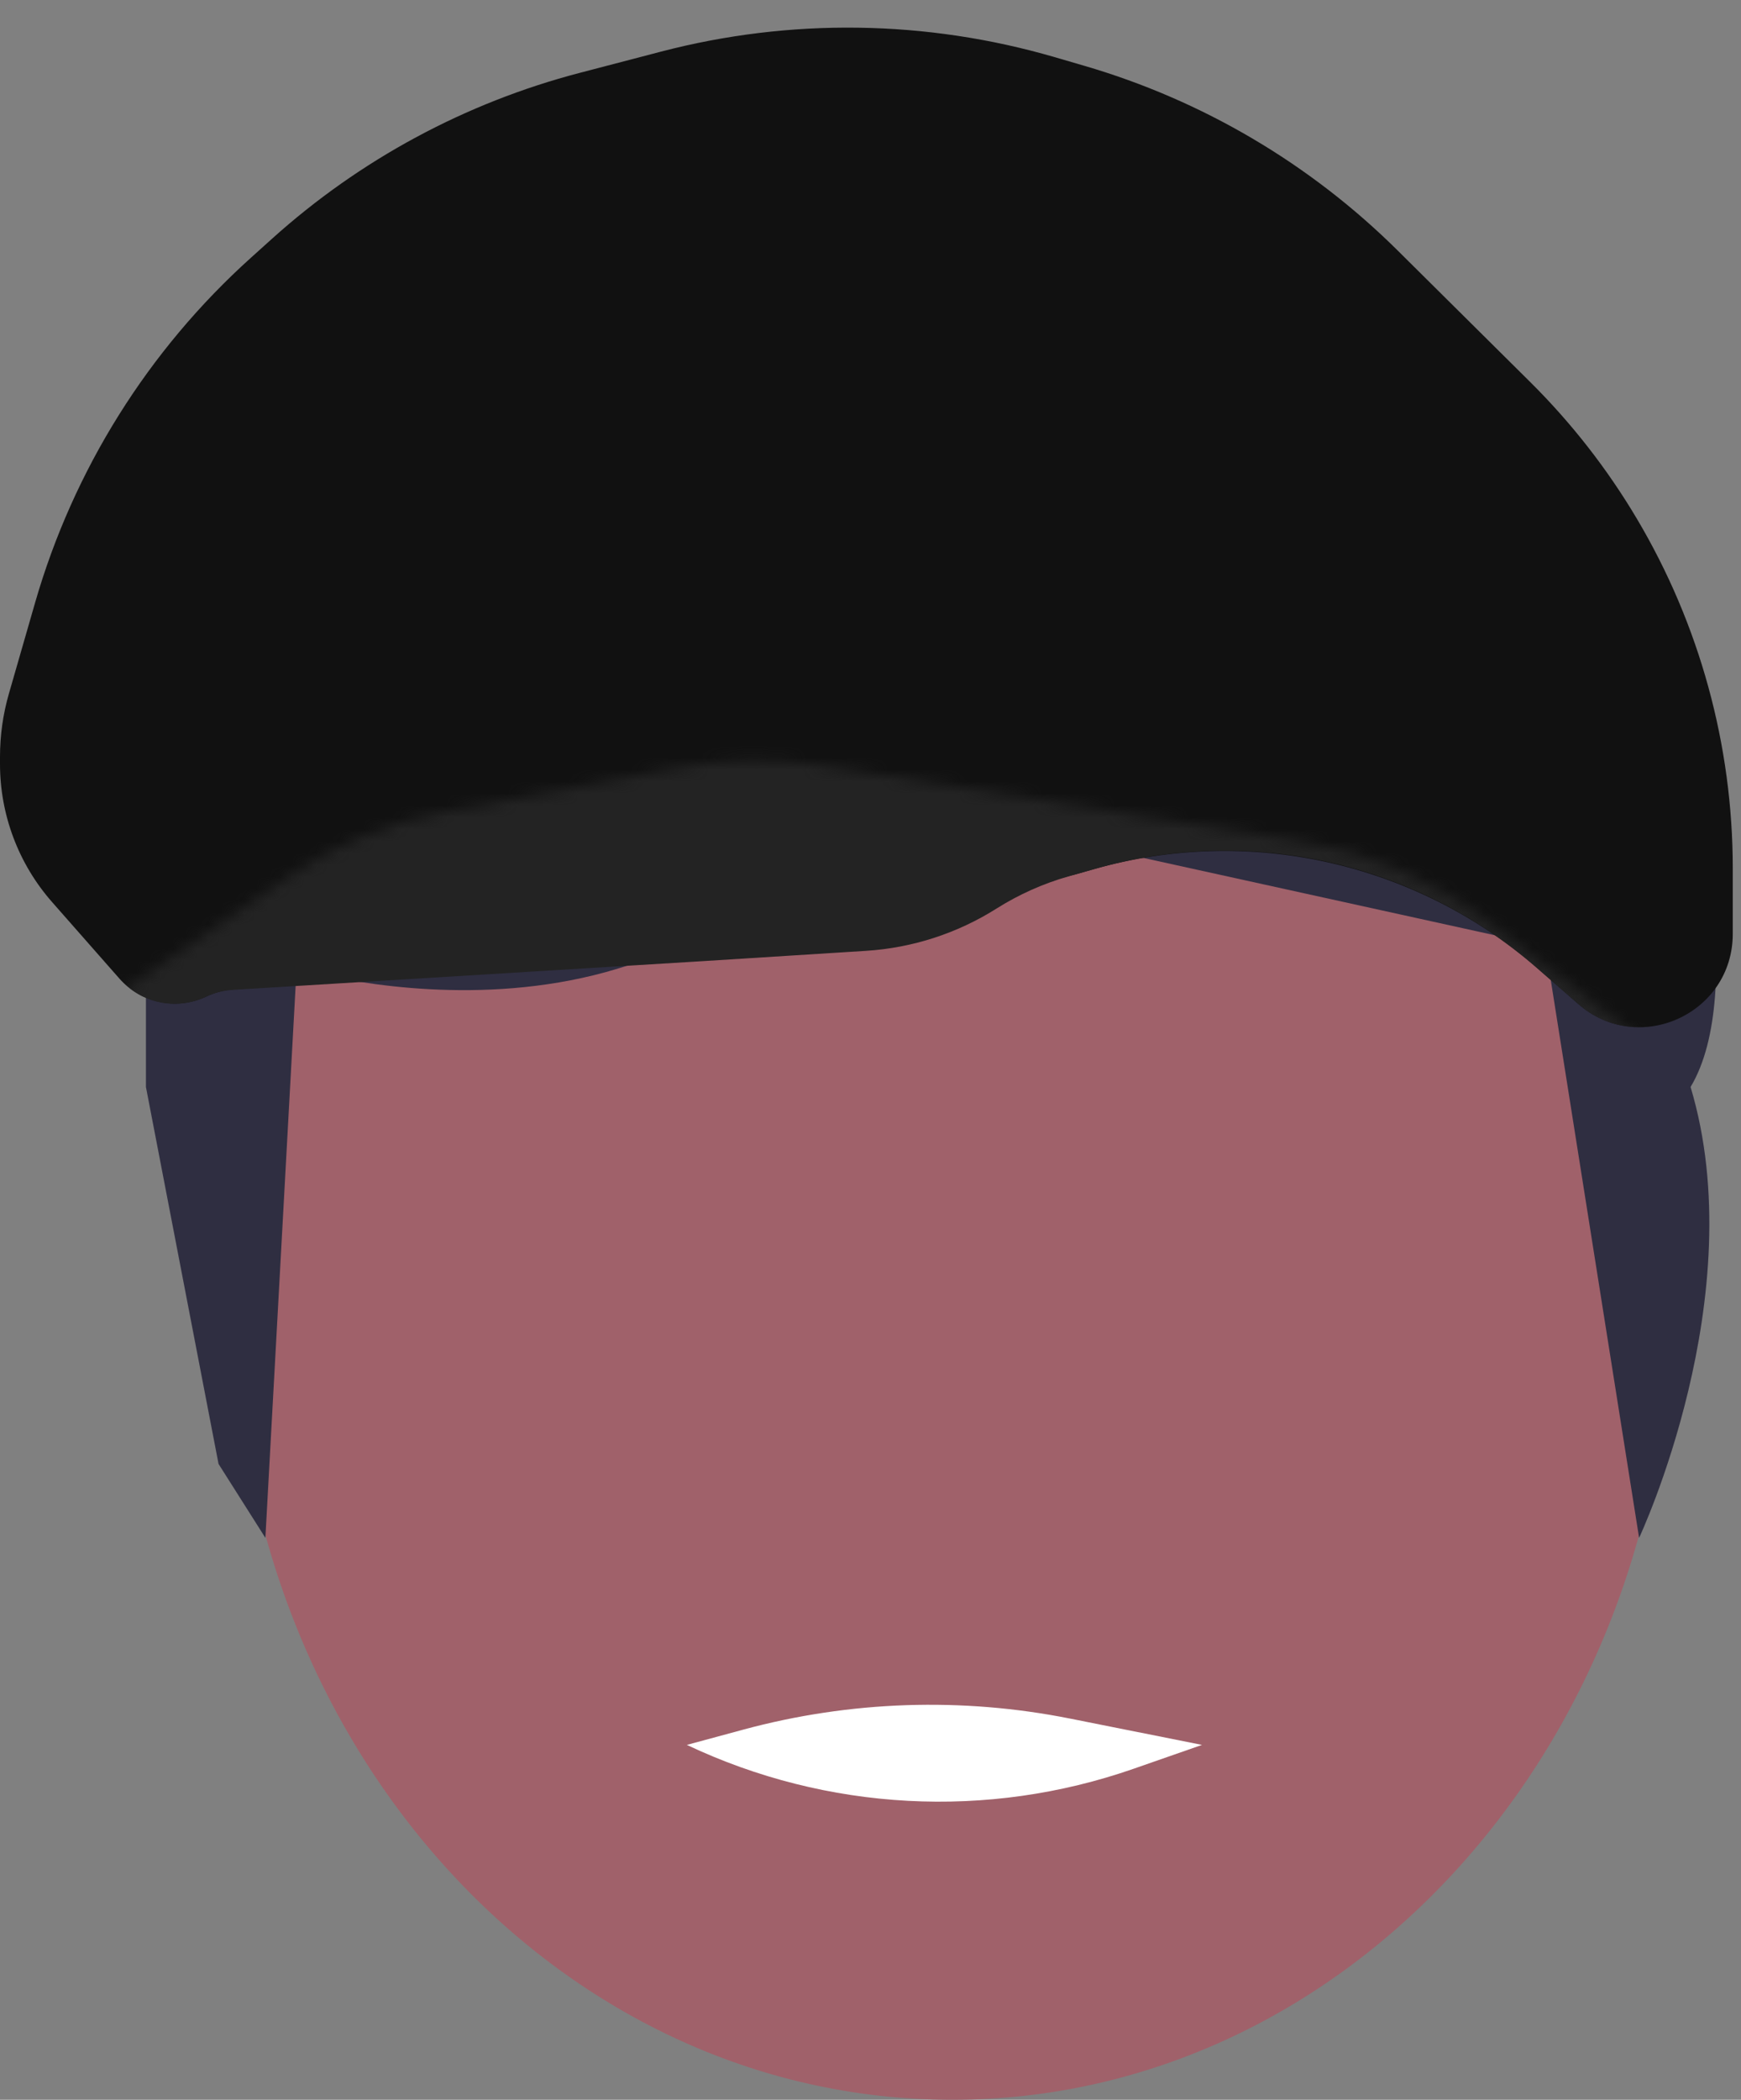 <svg width="146" height="176" viewBox="0 0 146 176" fill="none" xmlns="http://www.w3.org/2000/svg">
<rect x="0" y="0" width="146" height="176" fill="#808080" stroke="none"/>
<path d="M79.855 176C113.112 176 140.073 146.035 140.073 109.07C140.073 72.106 113.112 42.141 79.855 42.141C46.597 42.141 19.636 72.106 19.636 109.07C19.636 146.035 46.597 176 79.855 176Z" fill="#A0616A"/>
<path d="M82.256 24.817L64.752 14.873L68.252 21.503L54.249 18.188L57.75 21.503L40.245 18.188L47.247 24.817C47.247 24.817 19.24 24.817 15.739 51.334L7.398 58.254L5.236 64.593V74.536L12.238 81.166V91.109L18.327 122.704L22.255 128.901L24.873 81.166C24.873 81.166 57.75 91.11 71.753 64.593C71.753 64.593 75.254 74.537 92.759 71.222L129.6 79.324L137.455 128.901C137.455 128.901 147.023 108.577 141.771 91.109C146.618 83.042 141.771 64.593 141.771 64.593C141.771 64.593 131.269 54.649 131.269 48.02C131.269 41.39 120.766 34.761 113.764 34.761C106.762 34.761 89.258 21.503 89.258 21.503L82.256 24.817Z" fill="#2F2E41"/>
<path d="M10.002 82.011L4.37 75.612C1.553 72.413 0 68.297 0 64.034V63.431C0 61.641 0.251 59.859 0.747 58.139L2.94 50.526C6.152 39.376 12.428 29.351 21.056 21.591L22.828 19.997C30.193 13.372 39.038 8.609 48.622 6.106L55.432 4.327C66.274 1.495 77.682 1.655 88.441 4.789L90.905 5.508C100.835 8.4 109.883 13.731 117.226 21.014L128.338 32.036C131.784 35.454 134.782 39.294 137.26 43.466C142.529 52.334 145.309 62.458 145.309 72.772V78.277C145.309 84.979 137.423 88.568 132.37 84.166L128.91 81.152C118.724 72.28 104.746 69.155 91.752 72.846L90.585 73.177C87.808 73.966 84.936 74.366 82.049 74.366C78.859 74.366 75.689 74.855 72.647 75.815L68.053 77.264C63.716 78.633 59.241 79.521 54.71 79.911L19.441 82.946C18.704 83.01 17.985 83.204 17.317 83.52C14.815 84.705 11.831 84.089 10.002 82.011Z" fill="#111111"/>
<mask id="mask0" mask-type="alpha" maskUnits="userSpaceOnUse" x="1" y="63" width="138" height="32">
<path d="M24.027 73.597L1.309 89.239L44.509 94.197L138.764 88L124.89 77.328C120.25 73.758 114.788 71.409 109.005 70.497L68.836 64.158C64.866 63.532 60.818 63.593 56.869 64.341L37.365 68.034C32.58 68.941 28.038 70.835 24.027 73.597Z" fill="#232323"/>
</mask>
<g mask="url(#mask0)">
<path d="M10.044 82.059L4.37 75.612C1.553 72.413 -2.38419e-07 68.297 -2.38419e-07 64.034V63.431C-2.38419e-07 61.641 0.251 59.859 0.747 58.139L2.94 50.526C6.152 39.376 12.428 29.351 21.056 21.591L22.828 19.997C30.193 13.372 39.038 8.609 48.622 6.106L55.432 4.327C66.274 1.495 77.682 1.655 88.441 4.789L90.905 5.508C100.835 8.4 109.883 13.731 117.226 21.014L128.338 32.036C131.784 35.454 134.782 39.294 137.26 43.466C142.529 52.334 145.309 62.458 145.309 72.772V78.277C145.309 84.979 137.423 88.568 132.37 84.166L128.794 81.051C118.681 72.242 104.801 69.139 91.9 72.804L89.624 73.451C87.486 74.058 85.446 74.969 83.566 76.155C80.272 78.234 76.508 79.453 72.62 79.698L58.909 80.563L19.506 82.97C18.727 83.018 17.965 83.214 17.26 83.548C14.791 84.716 11.848 84.109 10.044 82.059Z" fill="#232323"/>
</g>
<path d="M62.337 144.972L57.6 146.254C69.344 151.813 82.804 152.531 95.073 148.251L100.8 146.254L89.734 144.048C80.653 142.238 71.276 142.554 62.337 144.972Z" fill="white"/>
</svg>
